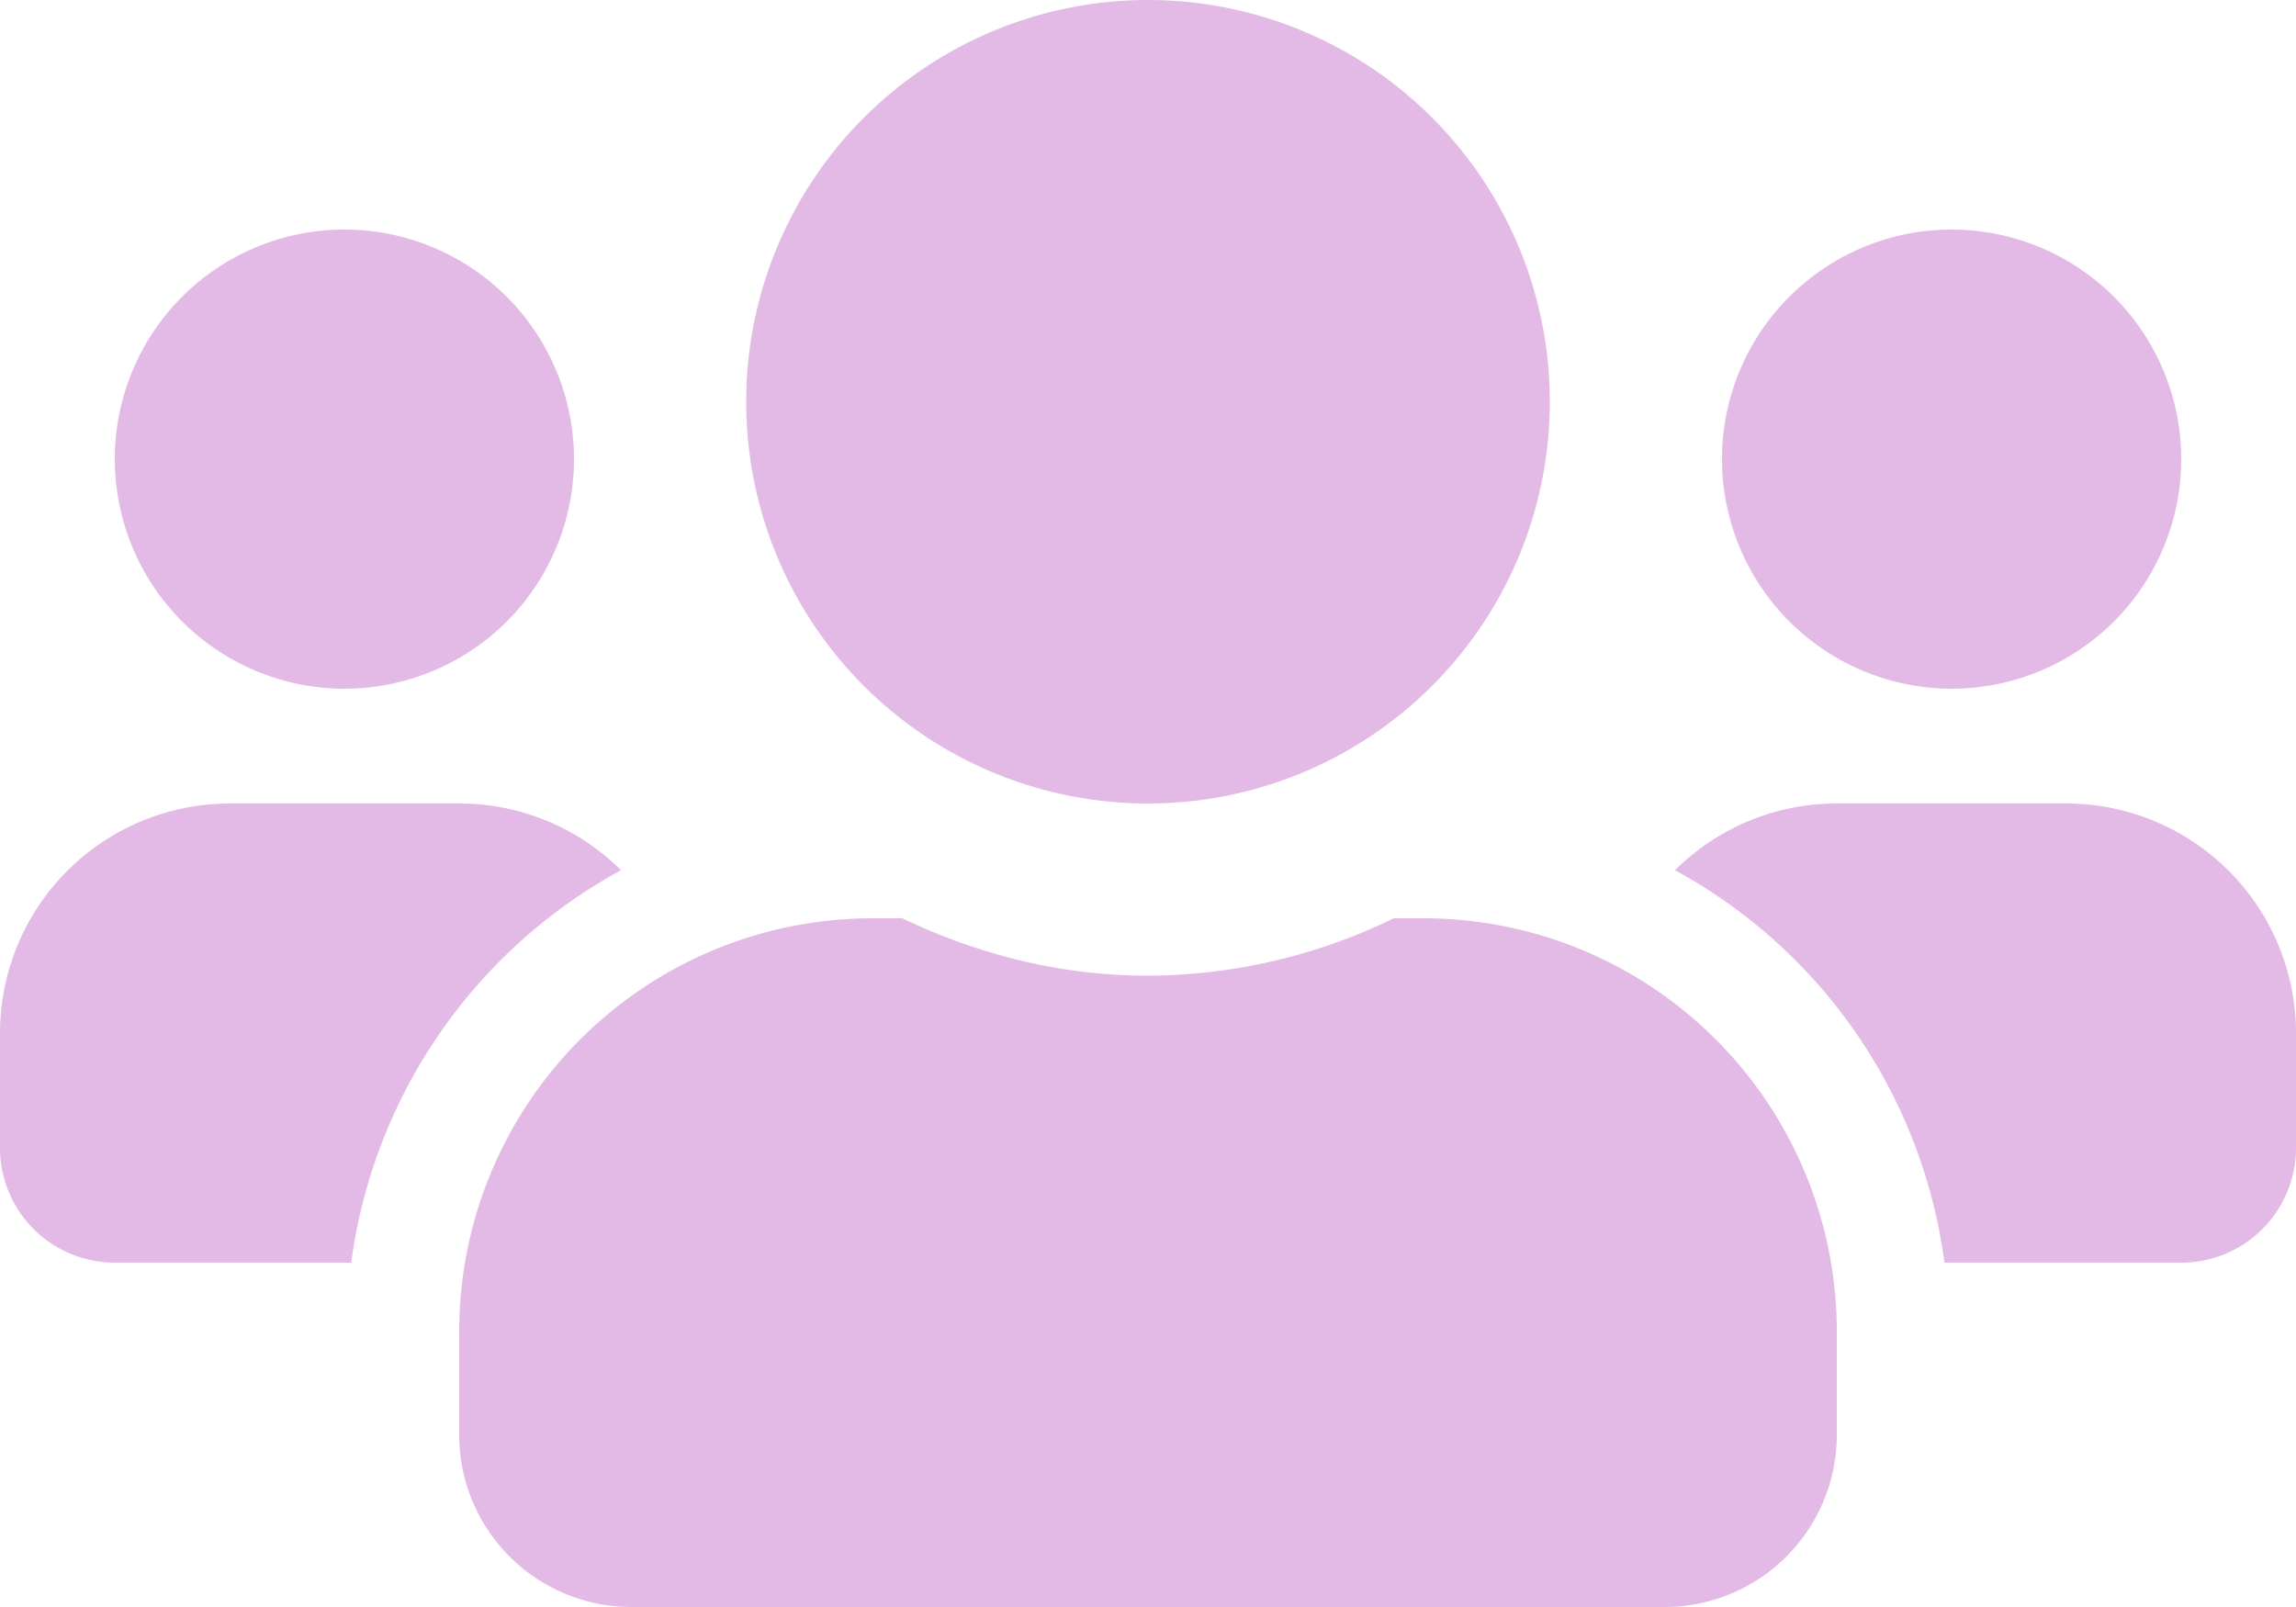 <svg id="Layer_1" data-name="Layer 1" xmlns="http://www.w3.org/2000/svg" viewBox="0 0 640 448"><defs><style>.cls-1{fill:#e3bae6;}</style></defs><title>students-2</title><path class="cls-1" d="M96,224a64,64,0,1,0-64-64A64.06,64.06,0,0,0,96,224Zm448,0a64,64,0,1,0-64-64A64.06,64.06,0,0,0,544,224Zm32,32H512a63.81,63.81,0,0,0-45.1,18.6A146.27,146.27,0,0,1,542,384h66a32,32,0,0,0,32-32V320A64.06,64.06,0,0,0,576,256Zm-256,0A112,112,0,1,0,208,144,111.94,111.94,0,0,0,320,256Zm76.8,32h-8.3A157.53,157.53,0,0,1,320,304c-24.6,0-47.6-6-68.5-16h-8.3A115.23,115.23,0,0,0,128,403.2V432a48,48,0,0,0,48,48H464a48,48,0,0,0,48-48V403.2A115.23,115.23,0,0,0,396.8,288ZM173.1,274.6A63.81,63.81,0,0,0,128,256H64A64.06,64.06,0,0,0,0,320v32a32,32,0,0,0,32,32H97.9a146.64,146.64,0,0,1,75.2-109.4Z" transform="translate(0 -32)"/></svg>